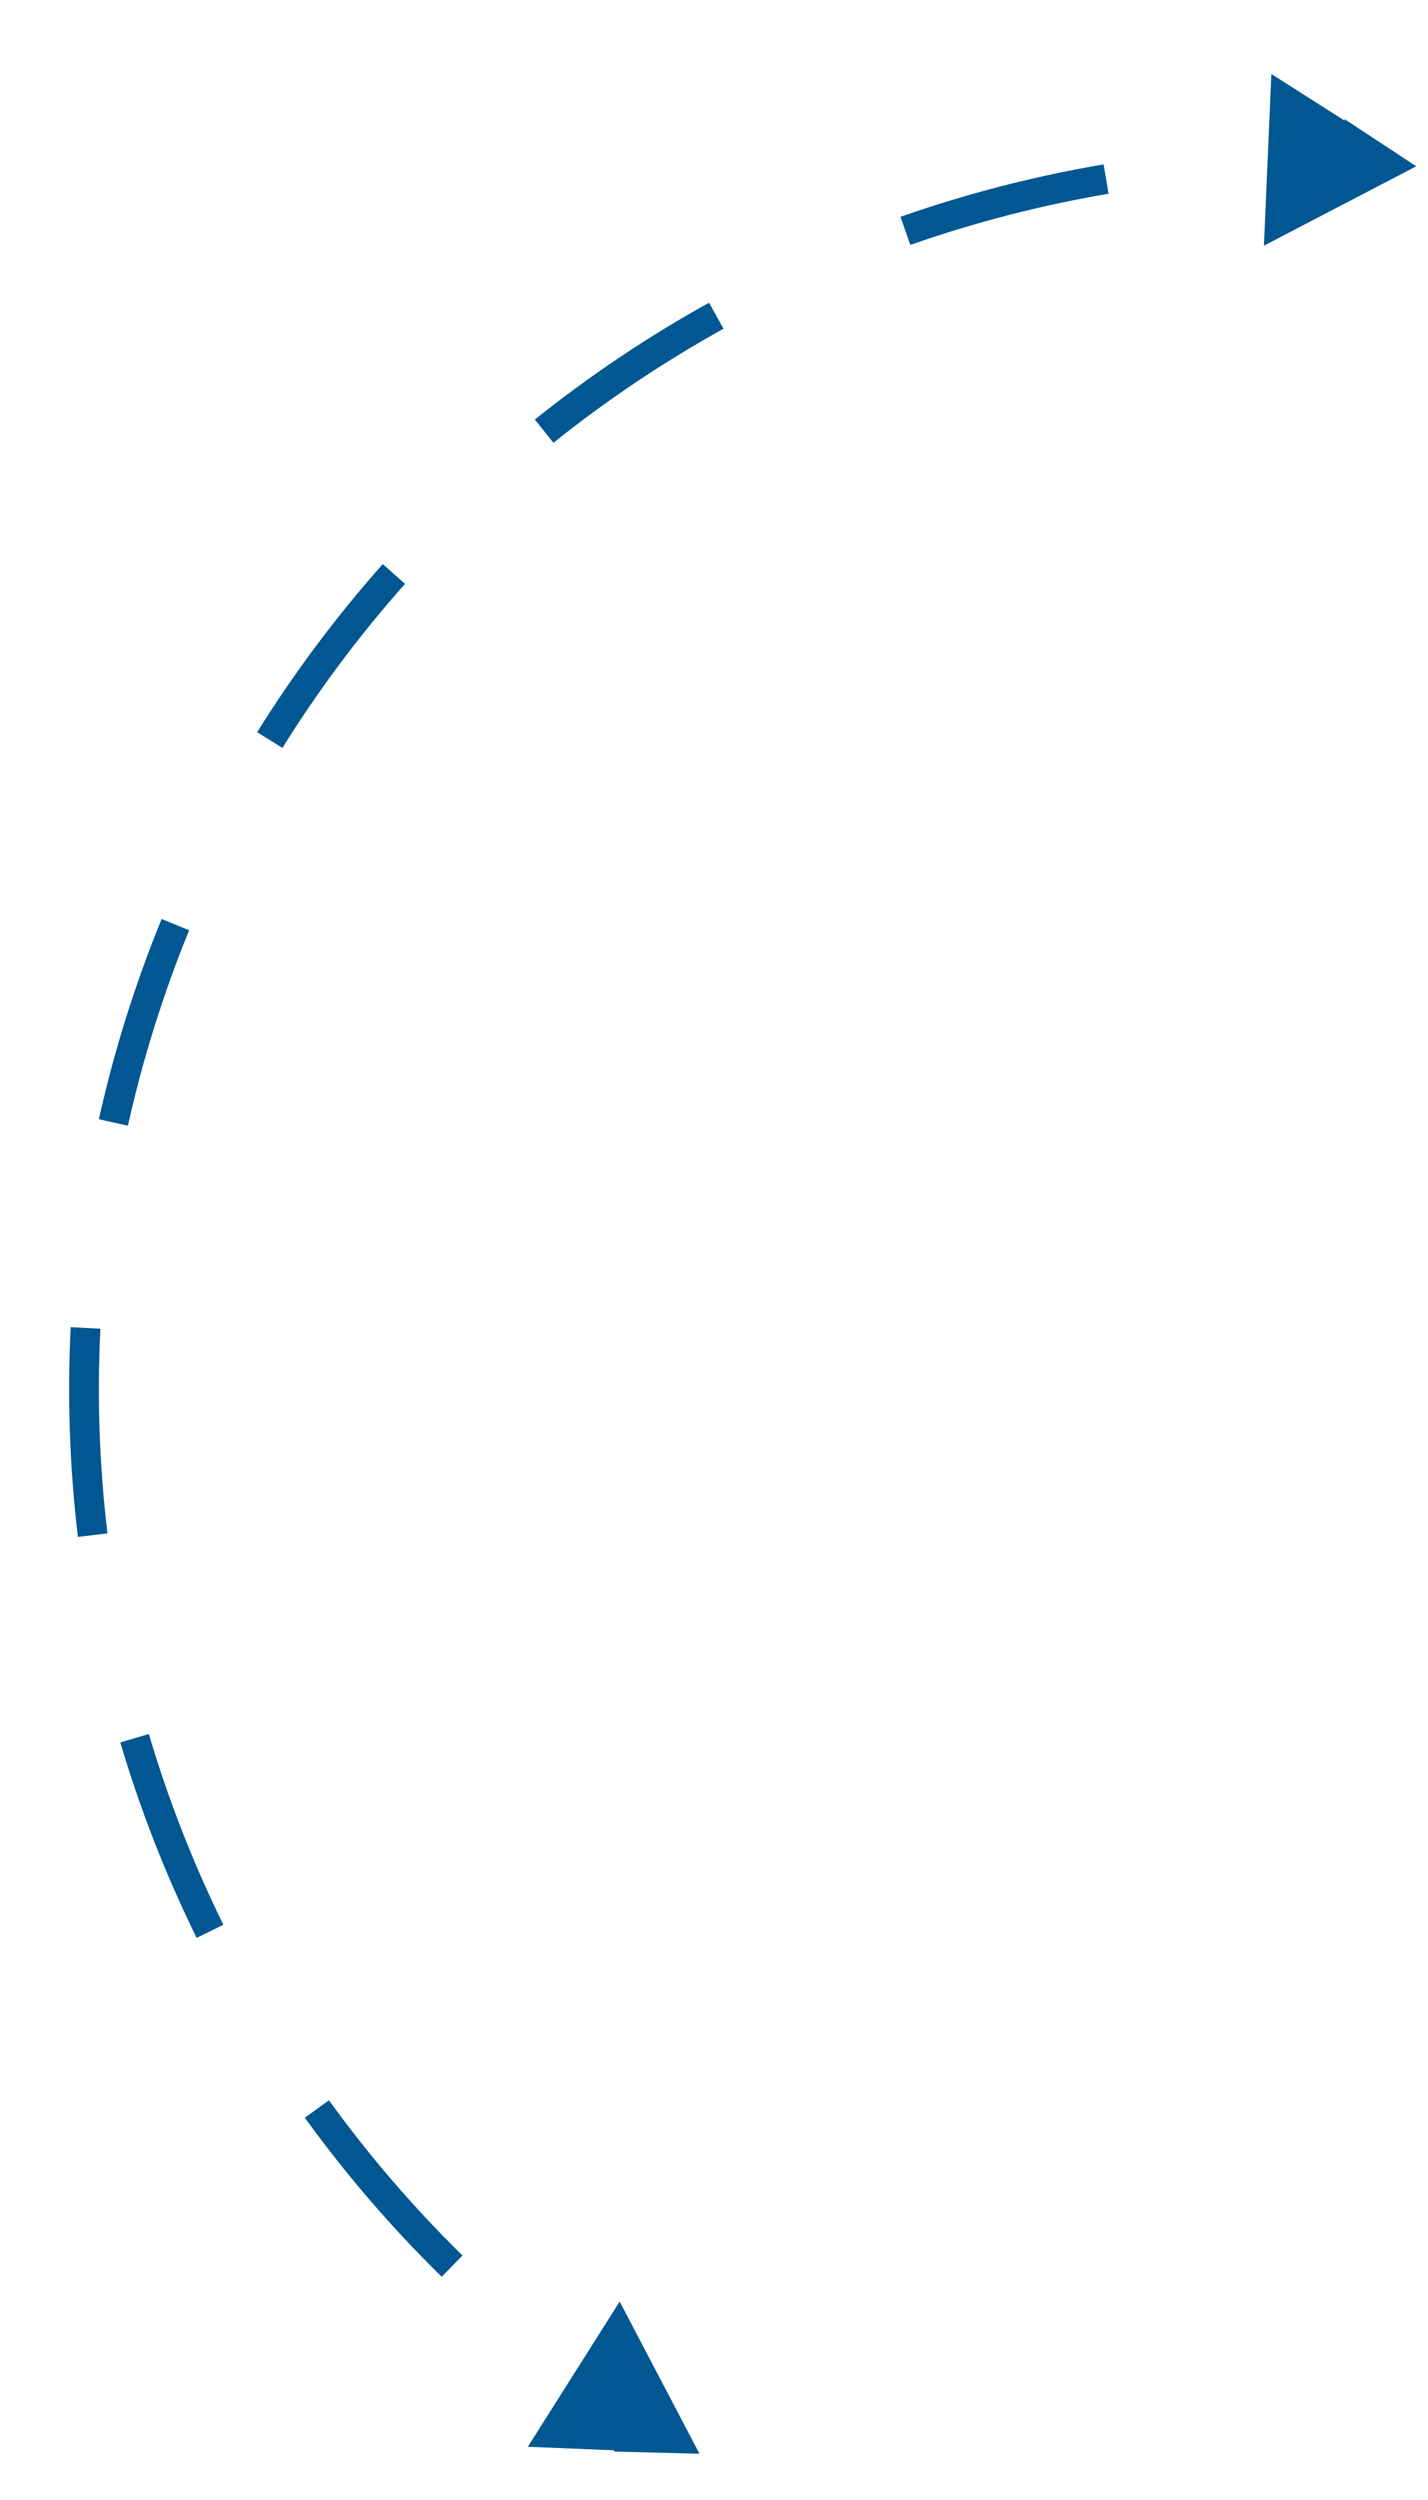 <svg width="96" height="168" viewBox="0 0 96 168" fill="none" xmlns="http://www.w3.org/2000/svg">
<path d="M47.023 164.892L44.264 159.82L41.251 164.744L47.023 164.892ZM11.309 123.404L11.774 123.222L11.309 123.404ZM9.426 68.695L8.949 68.545L9.426 68.695ZM42.204 24.85L41.925 24.435L42.204 24.85ZM95.21 11.176L90.387 8.002L90.05 13.765L95.21 11.176ZM43.457 162.124C42.769 161.676 42.088 161.219 41.415 160.753L40.845 161.574C41.526 162.047 42.215 162.509 42.912 162.962L43.457 162.124ZM30.743 151.927C27.441 148.69 24.418 145.178 21.708 141.431L20.897 142.018C23.641 145.81 26.7 149.364 30.043 152.641L30.743 151.927ZM14.568 129.565C13.551 127.498 12.618 125.382 11.774 123.222L10.843 123.586C11.697 125.772 12.641 127.914 13.67 130.006L14.568 129.565ZM11.774 123.222C10.93 121.063 10.181 118.875 9.526 116.666L8.568 116.95C9.23 119.186 9.989 121.4 10.843 123.586L11.774 123.222ZM6.728 103.103C6.179 98.511 6.02 93.881 6.251 89.263L5.253 89.212C5.018 93.887 5.179 98.574 5.735 103.222L6.728 103.103ZM8.111 75.539C8.612 73.29 9.209 71.057 9.903 68.844L8.949 68.545C8.247 70.784 7.642 73.045 7.135 75.322L8.111 75.539ZM9.903 68.844C10.597 66.632 11.381 64.457 12.254 62.324L11.328 61.946C10.445 64.104 9.651 66.305 8.949 68.545L9.903 68.844ZM18.561 49.995C21.007 46.071 23.782 42.36 26.853 38.903L26.106 38.239C22.997 41.738 20.189 45.494 17.712 49.466L18.561 49.995ZM36.894 29.365C38.692 27.925 40.556 26.557 42.482 25.266L41.925 24.435C39.976 25.742 38.089 27.127 36.269 28.584L36.894 29.365ZM42.482 25.266C44.408 23.974 46.381 22.77 48.396 21.652L47.912 20.778C45.872 21.909 43.874 23.128 41.925 24.435L42.482 25.266ZM61.033 15.986C65.397 14.457 69.883 13.299 74.443 12.526L74.275 11.54C69.66 12.323 65.12 13.494 60.702 15.042L61.033 15.986ZM88.243 11.373C89.062 11.374 89.882 11.387 90.703 11.413L90.734 10.413C89.903 10.387 89.074 10.374 88.245 10.373L88.243 11.373ZM47.023 164.892L41.659 154.666L35.485 164.424L47.023 164.892ZM11.309 123.404L12.24 123.04L11.309 123.404ZM9.426 68.695L8.472 68.395L9.426 68.695ZM42.204 24.85L41.647 24.02L42.204 24.85ZM95.21 11.176L85.47 4.973L84.969 16.509L95.21 11.176ZM31.093 151.57C27.811 148.352 24.806 144.862 22.113 141.138L20.492 142.311C23.252 146.126 26.33 149.701 29.693 152.998L31.093 151.57ZM15.016 129.344C14.006 127.29 13.079 125.187 12.24 123.04L10.377 123.768C11.237 125.967 12.186 128.122 13.222 130.227L15.016 129.344ZM12.24 123.04C11.401 120.894 10.656 118.72 10.006 116.524L8.088 117.092C8.755 119.342 9.518 121.569 10.377 123.768L12.24 123.04ZM7.224 103.044C6.679 98.48 6.52 93.878 6.751 89.288L4.753 89.187C4.517 93.891 4.68 98.605 5.238 103.281L7.224 103.044ZM8.599 75.648C9.097 73.413 9.691 71.193 10.38 68.994L8.472 68.395C7.765 70.648 7.157 72.923 6.647 75.213L8.599 75.648ZM10.38 68.994C11.069 66.795 11.849 64.633 12.716 62.514L10.865 61.756C9.977 63.928 9.178 66.142 8.472 68.395L10.38 68.994ZM18.985 50.26C21.417 46.359 24.174 42.671 27.227 39.236L25.732 37.907C22.604 41.427 19.779 45.206 17.288 49.202L18.985 50.26ZM37.206 29.755C38.994 28.324 40.846 26.964 42.761 25.681L41.647 24.02C39.686 25.335 37.788 26.728 35.956 28.194L37.206 29.755ZM42.761 25.681C44.675 24.398 46.636 23.2 48.639 22.09L47.669 20.341C45.617 21.478 43.608 22.705 41.647 24.02L42.761 25.681ZM61.198 16.458C65.536 14.938 69.995 13.788 74.526 13.019L74.192 11.047C69.549 11.835 64.981 13.013 60.537 14.57L61.198 16.458Z" fill="#005792"/>
</svg>
